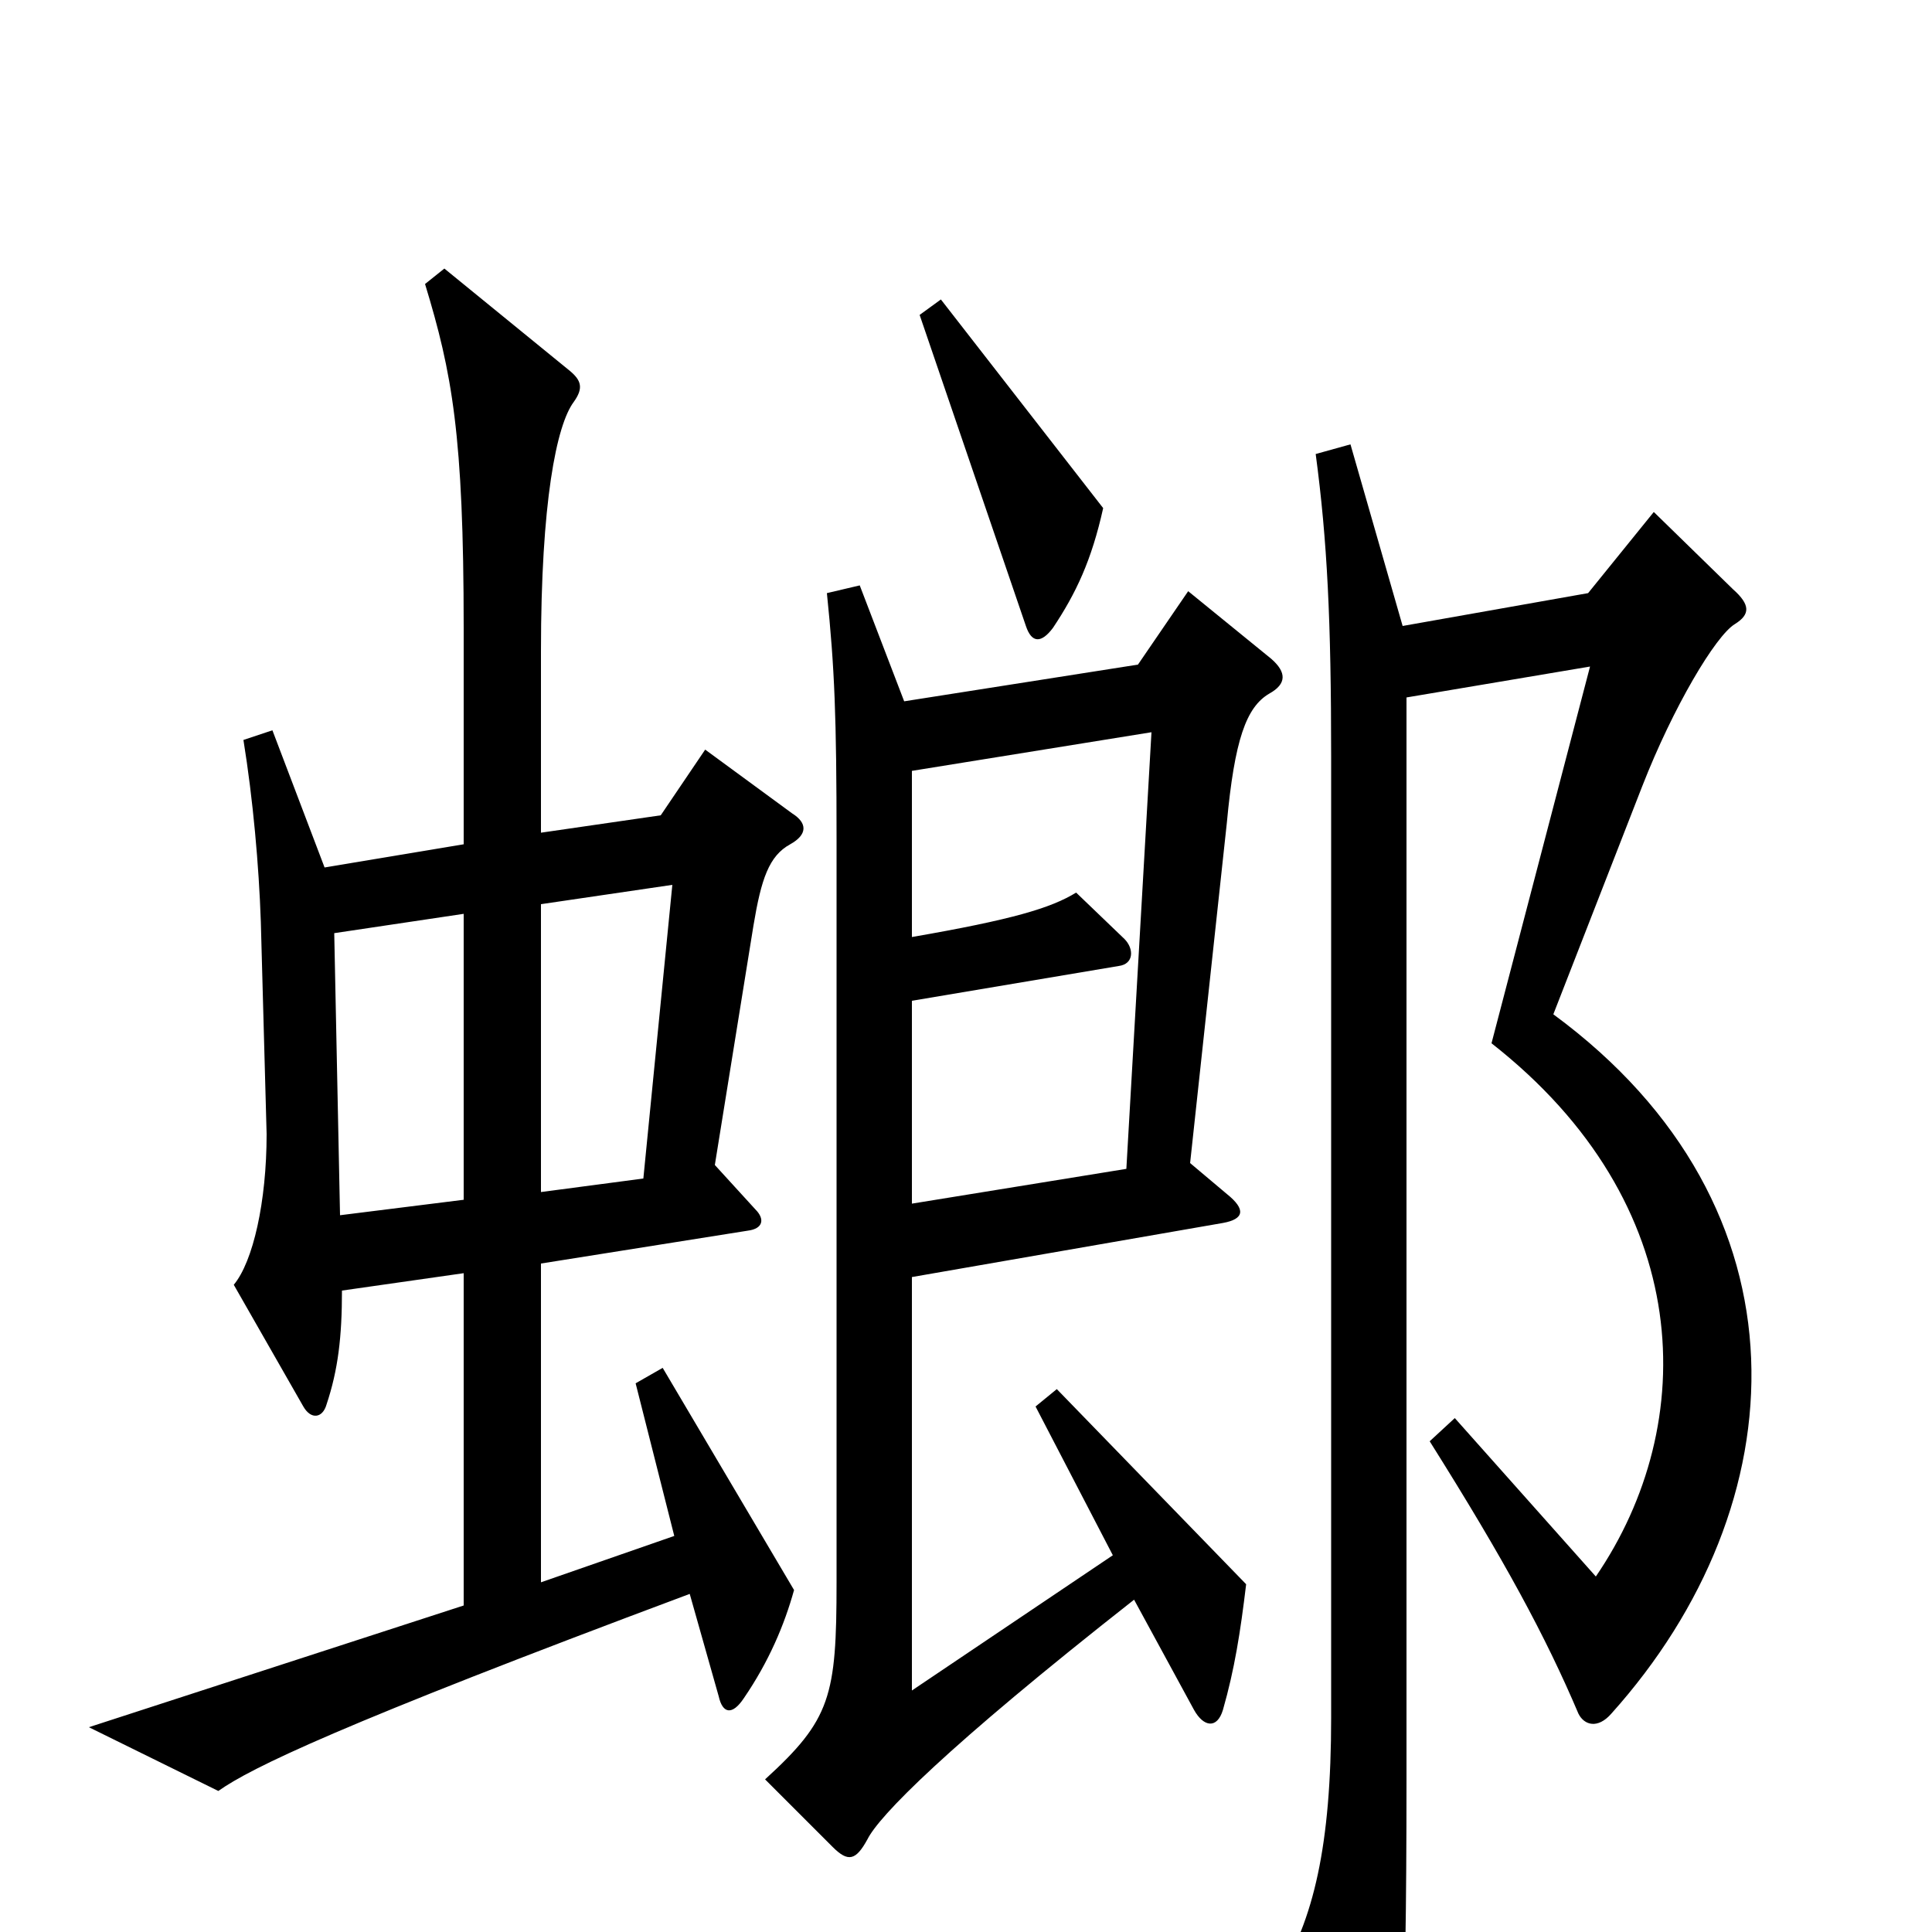 <svg xmlns="http://www.w3.org/2000/svg" viewBox="0 -1000 1000 1000">
	<path fill="#000000" d="M571 -737L487 -845L476 -837L531 -676C534 -667 539 -667 545 -675C557 -693 565 -710 571 -737ZM411 -177L343 -292L329 -284L349 -205L280 -181V-346L387 -363C395 -364 396 -369 391 -374L370 -397L390 -521C394 -545 398 -557 409 -563C418 -568 418 -574 410 -579L365 -612L342 -578L280 -569V-663C280 -740 288 -780 297 -792C302 -799 301 -803 295 -808L230 -861L220 -853C234 -807 240 -775 240 -675V-563L168 -551L141 -622L126 -617C131 -586 134 -552 135 -523L138 -413C138 -378 131 -347 121 -335L157 -272C161 -265 167 -266 169 -273C175 -291 177 -308 177 -332L240 -341V-169L46 -106L113 -73C130 -85 175 -107 357 -175L372 -122C374 -113 379 -112 385 -121C398 -140 406 -159 411 -177ZM658 -659L615 -694L589 -656L468 -637L445 -697L428 -693C432 -654 433 -629 433 -565V-181C433 -122 430 -110 396 -79L431 -44C439 -36 443 -37 449 -48C455 -60 489 -95 587 -172L618 -115C623 -106 630 -105 633 -115C639 -136 642 -155 645 -180L547 -281L536 -272L576 -195L472 -125V-339L633 -367C644 -369 645 -374 635 -382L616 -398L635 -574C639 -617 645 -634 657 -641C666 -646 666 -652 658 -659ZM898 -677C906 -682 906 -687 897 -695L856 -735L822 -693L726 -676L699 -770L681 -765C687 -720 689 -679 689 -608V-111C689 -45 680 -6 661 24L705 105C709 115 714 114 718 104C725 87 728 62 728 -80V-639L823 -655L772 -460C878 -377 880 -263 826 -184L753 -266L740 -254C779 -192 800 -153 817 -113C820 -107 827 -105 834 -113C931 -221 940 -375 804 -475L850 -593C866 -634 888 -671 898 -677ZM596 -621L583 -395L472 -377V-482L579 -500C587 -501 587 -509 582 -514L557 -538C544 -530 524 -524 472 -515V-601ZM348 -542L333 -390L280 -383V-532ZM240 -379L176 -371L173 -517L240 -527Z"/>
</svg>